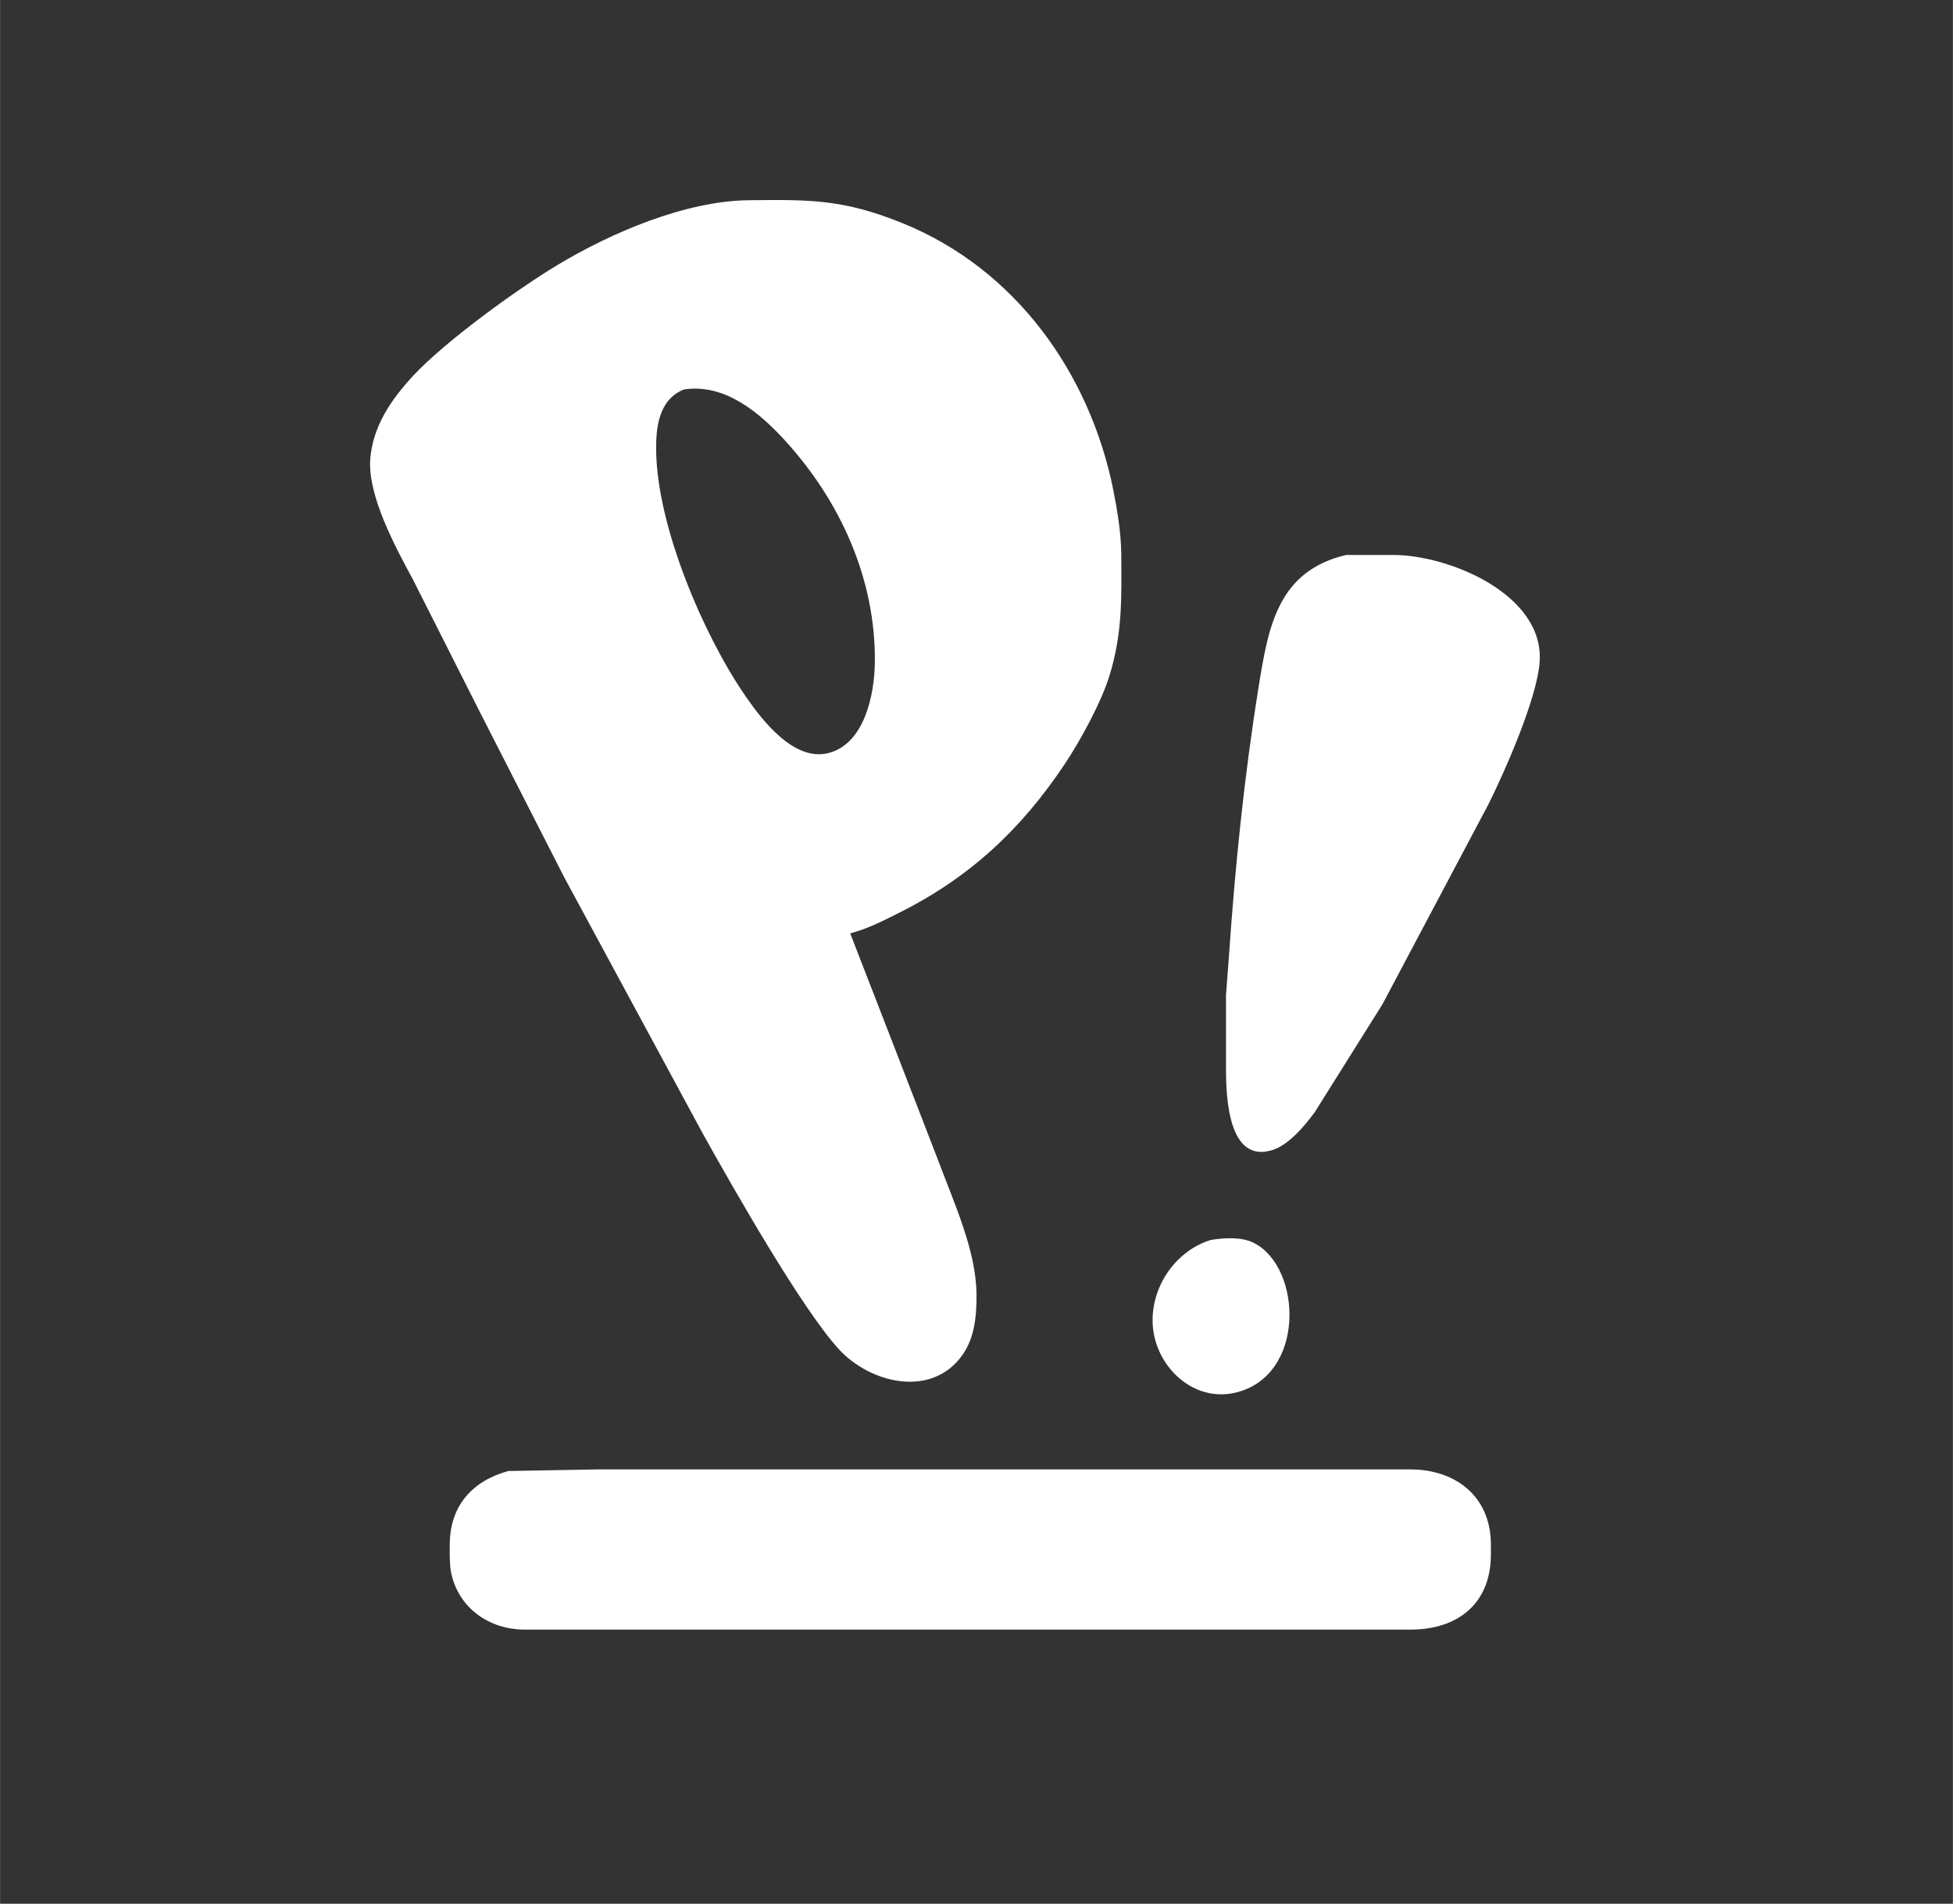 <?xml version="1.0" encoding="UTF-8" standalone="no"?>
<svg
   width="8.806in"
   height="8.583in"
   viewBox="0 0 634 618"
   version="1.1"
   id="svg3"
   sodipodi:docname="pop!_os_vector.svg"
   inkscape:version="1.1.1 (3bf5ae0d25, 2021-09-20, custom)"
   xmlns:inkscape="http://www.inkscape.org/namespaces/inkscape"
   xmlns:sodipodi="http://sodipodi.sourceforge.net/DTD/sodipodi-0.dtd"
   xmlns="http://www.w3.org/2000/svg"
   xmlns:svg="http://www.w3.org/2000/svg">
  <rect x="0" y="0" width="634" height="618" fill="#333333" stroke="none"/>
  <defs
     id="defs7" />
  <sodipodi:namedview
     id="namedview5"
     pagecolor="#ffffff"
     bordercolor="#666666"
     borderopacity="1.0"
     inkscape:pageshadow="2"
     inkscape:pageopacity="0.0"
     inkscape:pagecheckerboard="0"
     inkscape:document-units="in"
     showgrid="false"
     inkscape:zoom="1.0497577"
     inkscape:cx="422.95476"
     inkscape:cy="411.99985"
     inkscape:window-width="1920"
     inkscape:window-height="1080"
     inkscape:window-x="1920"
     inkscape:window-y="0"
     inkscape:window-maximized="1"
     inkscape:current-layer="svg3" />
  <path
     id="Selection"
     fill="none"
     stroke="black"
     stroke-width="1"
     d="M 276.00,303.00            C 276.00,303.00 288.42,335.00 288.42,335.00              288.42,335.00 304.68,377.00 304.68,377.00              309.56,390.19 316.84,405.77 317.00,420.00              317.07,426.82 316.49,434.24 312.35,439.98              302.29,453.98 282.38,449.00 272.29,437.96              260.12,424.65 237.74,385.21 228.14,368.00              228.14,368.00 183.26,285.00 183.26,285.00              183.26,285.00 155.69,231.00 155.69,231.00              155.69,231.00 133.97,188.00 133.97,188.00              128.40,177.70 119.28,160.91 120.18,149.00              120.99,138.37 127.03,129.60 134.09,122.00              144.45,110.84 167.65,94.03 181.00,86.00              198.38,75.55 222.42,65.24 243.00,65.00              263.04,64.77 273.81,64.68 293.00,72.45              329.61,87.28 353.76,121.05 361.40,159.00              362.72,165.56 363.97,173.33 364.00,180.00              364.07,194.10 364.43,205.17 360.28,219.00              357.65,227.76 350.77,240.34 345.67,248.00              331.52,269.22 314.85,284.79 292.00,296.25              286.58,298.96 281.91,301.40 276.00,303.00 Z            M 222.00,126.43            C 213.69,129.78 212.83,139.04 213.01,147.00              213.57,171.36 228.31,206.14 242.02,226.00              247.56,234.01 257.79,247.33 269.00,244.44              280.69,241.43 283.88,225.35 284.00,215.00              284.31,188.09 272.83,162.70 254.83,143.00              246.42,133.79 235.21,124.42 222.00,126.43 Z            M 437.00,180.15            C 437.00,180.15 444.00,180.15 444.00,180.15              444.00,180.15 452.00,180.15 452.00,180.15              470.22,180.03 501.48,192.94 499.82,215.00              498.92,226.87 488.71,250.00 483.25,261.00              483.25,261.00 448.80,326.00 448.80,326.00              448.80,326.00 426.84,361.00 426.84,361.00              423.57,365.44 418.42,371.68 413.00,373.35              398.71,377.75 398.01,356.05 398.00,347.00              398.00,347.00 398.00,323.00 398.00,323.00              398.00,323.00 398.91,311.00 398.91,311.00              400.92,281.60 403.90,252.15 408.59,223.00              411.75,203.38 414.80,185.41 437.00,180.15 Z            M 393.00,402.53            C 397.32,401.82 402.98,401.43 407.00,403.45              422.78,411.38 424.04,446.73 401.00,452.10              387.18,455.32 374.96,443.39 374.21,430.00              373.52,417.88 381.52,406.11 393.00,402.53 Z            M 165.00,477.52            C 165.00,477.52 194.00,477.00 194.00,477.00              194.00,477.00 247.00,477.00 247.00,477.00              247.00,477.00 412.00,477.00 412.00,477.00              412.00,477.00 458.00,477.00 458.00,477.00              472.59,477.07 483.81,485.77 484.00,501.00              484.00,501.00 484.00,505.00 484.00,505.00              483.81,520.78 473.05,528.98 458.00,529.00              458.00,529.00 218.00,529.00 218.00,529.00              218.00,529.00 170.00,529.00 170.00,529.00              158.85,528.86 149.12,522.22 146.53,511.00              145.87,508.14 145.97,503.99 146.00,501.00              146.15,488.75 153.35,480.72 165.00,477.52 Z"
     style="fill:#ffffff;stroke:none" />
</svg>
